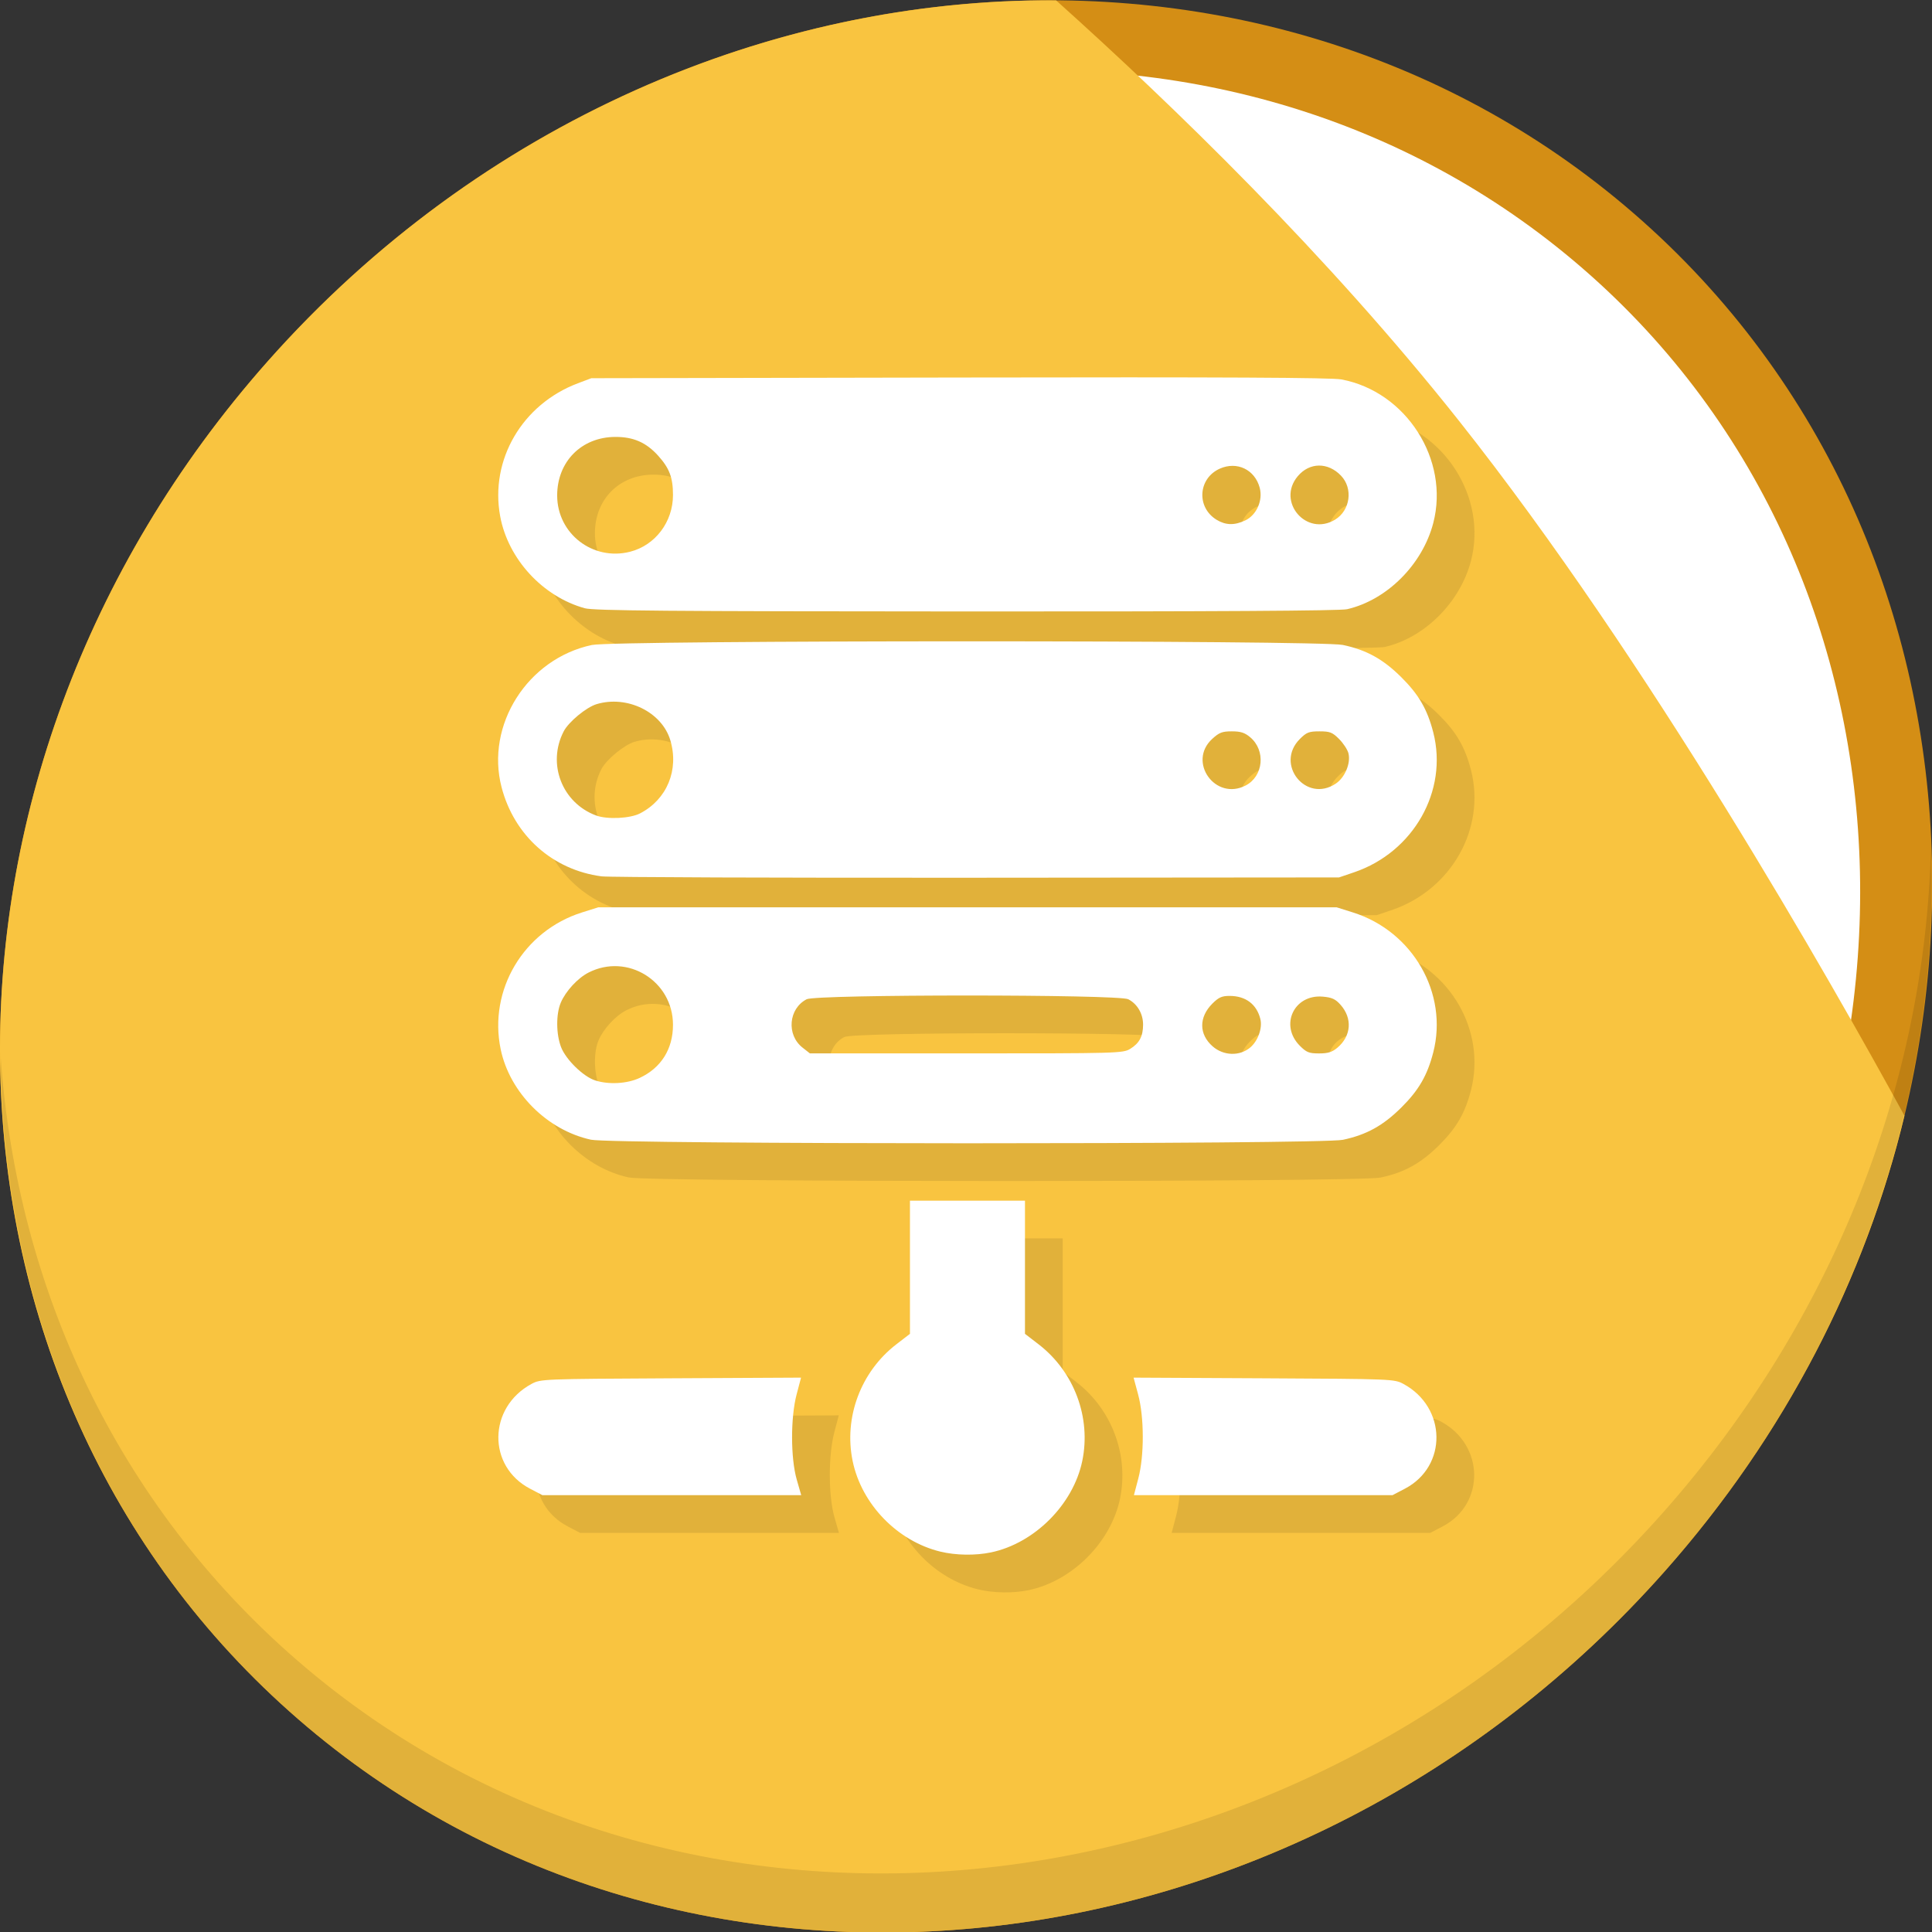 <?xml version="1.0" encoding="UTF-8" standalone="no"?>
<!-- Created with Inkscape (http://www.inkscape.org/) -->

<svg
   xmlns:dc="http://purl.org/dc/elements/1.1/"
   xmlns:cc="http://creativecommons.org/ns#"
   xmlns:rdf="http://www.w3.org/1999/02/22-rdf-syntax-ns#"
   xmlns:svg="http://www.w3.org/2000/svg"
   xmlns="http://www.w3.org/2000/svg"
   xmlns:sodipodi="http://sodipodi.sourceforge.net/DTD/sodipodi-0.dtd"
   xmlns:inkscape="http://www.inkscape.org/namespaces/inkscape"
   width="512"
   height="512"
   id="svg2"
   version="1.1"
   inkscape:version="0.92.2 5c3e80d, 2017-08-06"
   sodipodi:docname="network-server.svg">
  <rect width="100%" height="100%" fill="#333333" stroke="none"/>
  <defs
     id="defs4" />
  <sodipodi:namedview
     id="base"
     pagecolor="#ffffff"
     bordercolor="#666666"
     borderopacity="1.0"
     inkscape:pageopacity="0.0"
     inkscape:pageshadow="2"
     inkscape:zoom="0.49497475"
     inkscape:cx="90.612096"
     inkscape:cy="217.71569"
     inkscape:document-units="px"
     inkscape:current-layer="layer1"
     showgrid="false"
     inkscape:window-width="1366"
     inkscape:window-height="717"
     inkscape:window-x="0"
     inkscape:window-y="24"
     inkscape:window-maximized="1" />
  <g
     inkscape:label="Layer 1"
     inkscape:groupmode="layer"
     id="layer1"
     transform="translate(0,-540.362)">
    <g
       id="g894">
      <g
         id="g863"
         transform="matrix(3.78,0,0,3.78,2.5347734e-7,-70.157)">
        <path
           style="fill:#d48e15;fill-opacity:1;stroke-width:2.939"
           inkscape:connector-curvature="0"
           d="m 114.542,176.475 c 27.039,23.435 28,66.066 2.148,95.223 -25.852,29.157 -68.726,33.795 -95.764,10.359 -27.039,-23.435 -28,-66.066 -2.148,-95.223 25.852,-29.157 68.726,-33.795 95.764,-10.359 z"
           id="path848" />
        <path
           id="path849"
           d="m 110.955,180.329 c 25.143,21.793 26.038,61.436 1.997,88.549 -24.04,27.113 -63.909,31.426 -89.052,9.633 -25.143,-21.793 -26.038,-61.436 -1.997,-88.549 24.04,-27.113 63.909,-31.426 89.052,-9.633 z"
           inkscape:connector-curvature="0"
           style="fill:#ffffff;fill-opacity:1;stroke-width:2.733" />
        <path
           style="fill:#f9c440;fill-opacity:1;stroke:none;stroke-width:0.265px;stroke-linecap:butt;stroke-linejoin:miter;stroke-opacity:1"
           d="m 74.041,161.538 c -19.884,-0.133 -40.391,8.522 -55.264,25.297 -25.852,29.157 -24.891,71.788 2.148,95.223 27.039,23.435 69.912,18.798 95.764,-10.359 8.5,-9.587 14.101,-20.63 16.829,-31.969 -5.191,-9.495 -17.925,-31.921 -31.222,-48.702 -9.233,-11.652 -20.102,-22.178 -28.256,-29.49 z"
           id="path843"
           inkscape:connector-curvature="0" />
        <path
           style="opacity:0.1;stroke-width:2.939"
           inkscape:connector-curvature="0"
           d="m 135.37,221.039 c -0.41,16.222 -6.657,32.849 -18.777,46.518 C 90.741,296.713 47.868,301.351 20.83,277.916 8.156,266.932 1.19,251.736 0.051,235.677 c 0.16,17.557 7.124,34.463 20.872,46.379 27.039,23.435 69.914,18.795 95.764,-10.359 13.151,-14.832 19.316,-33.15 18.683,-50.658 z"
           id="path850" />
      </g>
      <path
         style="fill:#e1b13a;fill-opacity:1;stroke-width:0.61"
         d="m 259.238,961.566 c -11.412,-2.765 -20.906,-12.555 -23.275,-23.998 -2.393,-11.559 2.149,-23.697 11.584,-30.957 l 3.599,-2.769 V 886.196 868.551 h 15.242 15.242 v 17.645 17.645 l 3.599,2.769 c 9.437,7.262 13.985,19.42 11.579,30.957 -2.404,11.525 -12.675,21.797 -24.201,24.201 -4.124,0.86 -9.309,0.781 -13.369,-0.202 z M 150.477,944.887 c -11.373,-5.942 -11.162,-21.53 0.377,-27.768 2.406,-1.301 2.901,-1.321 36.936,-1.494 l 34.497,-0.176 -1.174,4.444 c -1.617,6.118 -1.601,16.886 0.034,22.582 l 1.181,4.115 H 188.032 153.736 l -3.259,-1.703 z m 161.188,-2.717 c 1.601,-6.079 1.576,-16.234 -0.054,-22.277 l -1.199,-4.444 34.536,0.176 c 34.075,0.174 34.569,0.194 36.975,1.494 11.495,6.214 11.707,21.849 0.377,27.768 l -3.259,1.703 h -34.269 -34.269 z M 166.621,852.398 c -11.614,-2.526 -21.535,-12.46 -23.934,-23.964 -3.275,-15.706 6.045,-31.387 21.554,-36.267 l 4.293,-1.351 h 97.854 97.854 l 4.293,1.351 c 15.875,4.995 25.314,21.432 21.295,37.084 -1.565,6.096 -3.846,10.033 -8.47,14.621 -4.85,4.812 -9.218,7.224 -15.488,8.553 -5.863,1.243 -193.53,1.217 -199.251,-0.027 z m 12.892,-16.375 c 5.695,-2.652 8.836,-7.656 8.836,-14.078 0,-11.604 -12.102,-19.087 -22.386,-13.841 -2.861,1.459 -6.053,4.922 -7.347,7.97 -1.285,3.026 -1.256,8.314 0.064,11.764 1.266,3.311 5.896,7.838 9.045,8.846 3.626,1.16 8.461,0.89 11.788,-0.66 z m 129.971,-7.681 c 2.463,-1.502 3.443,-3.337 3.443,-6.448 0,-2.878 -1.517,-5.478 -3.922,-6.721 -2.554,-1.321 -82.681,-1.321 -85.235,0 -4.8,2.482 -5.399,9.416 -1.106,12.8 l 1.96,1.545 41.458,0.004 c 39.982,0.004 41.528,-0.038 43.401,-1.18 z m 31.83,-0.374 c 2.062,-1.735 3.283,-5.153 2.694,-7.545 -0.966,-3.928 -3.897,-6.134 -8.148,-6.134 -2.056,0 -2.912,0.382 -4.567,2.037 -3.615,3.615 -3.589,8.121 0.065,11.329 2.878,2.526 7.164,2.661 9.955,0.312 z m 23.107,0.051 c 3.693,-3.107 4.03,-7.803 0.819,-11.397 -1.347,-1.508 -2.277,-1.932 -4.692,-2.141 -7.65,-0.661 -11.501,7.597 -6.074,13.025 1.756,1.756 2.432,2.025 5.087,2.025 2.371,0 3.469,-0.342 4.859,-1.512 z M 169.435,782.608 c -12.965,-1.702 -23.174,-10.796 -26.514,-23.619 -4.293,-16.482 6.881,-34.083 23.932,-37.697 6.114,-1.296 192.909,-1.306 199.019,-0.011 6.27,1.329 10.638,3.741 15.488,8.553 4.625,4.589 6.905,8.525 8.47,14.621 3.971,15.464 -5.222,31.715 -20.971,37.072 l -4.007,1.363 -96.025,0.08 c -52.814,0.044 -97.54,-0.119 -99.392,-0.362 z m 10.18,-16.686 c 7.141,-3.693 10.383,-11.527 8.026,-19.394 -2.24,-7.476 -11.446,-11.983 -19.53,-9.561 -2.731,0.818 -7.426,4.701 -8.727,7.216 -4.436,8.578 -0.453,18.932 8.575,22.288 2.956,1.099 9.021,0.813 11.656,-0.55 z m 160.484,-7.387 c 4.739,-2.45 5.388,-9.284 1.215,-12.795 -1.445,-1.216 -2.527,-1.563 -4.869,-1.563 -2.553,0 -3.343,0.304 -5.196,2.002 -6.631,6.077 0.834,16.501 8.849,12.356 z m 23.9,-0.508 c 2.437,-1.637 4.01,-5.412 3.35,-8.042 -0.239,-0.954 -1.352,-2.651 -2.472,-3.771 -1.787,-1.787 -2.426,-2.037 -5.207,-2.037 -2.778,0 -3.421,0.251 -5.195,2.025 -6.705,6.705 1.67,17.103 9.525,11.826 z m -199.009,-46.469 c -11.166,-3.07 -20.352,-13.052 -22.44,-24.386 -2.756,-14.962 5.833,-29.661 20.588,-35.234 l 3.566,-1.347 97.549,-0.181 c 70.035,-0.13 98.581,0.011 101.207,0.501 17.175,3.201 28.743,21.271 24.368,38.065 -2.864,10.995 -12.274,20.402 -22.844,22.836 -1.837,0.423 -35.197,0.619 -100.902,0.592 -79.43,-0.032 -98.719,-0.194 -101.093,-0.846 z m 11.962,-14.972 c 6.69,-1.689 11.397,-7.901 11.397,-15.041 0,-4.608 -0.946,-7.111 -3.942,-10.427 -3.166,-3.505 -6.542,-4.983 -11.34,-4.967 -8.96,0.031 -15.419,6.542 -15.41,15.534 0.01,10.103 9.444,17.389 19.296,14.901 z m 163.045,-8.303 c 3.024,-1.435 4.74,-5.318 3.834,-8.68 -1.292,-4.797 -6.011,-7.059 -10.545,-5.053 -5.791,2.562 -6.286,10.26 -0.871,13.562 2.397,1.461 4.751,1.515 7.582,0.172 z m 23.824,-0.212 c 4.026,-2.455 4.805,-8.265 1.562,-11.649 -3.472,-3.624 -8.345,-3.565 -11.462,0.14 -5.702,6.777 2.336,16.122 9.9,11.51 z"
         id="path885"
         inkscape:connector-curvature="0" />
      <path
         inkscape:connector-curvature="0"
         id="path883"
         d="m 249.238,951.566 c -11.412,-2.765 -20.906,-12.555 -23.275,-23.998 -2.393,-11.559 2.149,-23.697 11.584,-30.957 l 3.599,-2.769 V 876.196 858.551 h 15.242 15.242 v 17.645 17.645 l 3.599,2.769 c 9.437,7.262 13.985,19.42 11.579,30.957 -2.404,11.525 -12.675,21.797 -24.201,24.201 -4.124,0.86 -9.309,0.781 -13.369,-0.202 z M 140.477,934.887 c -11.373,-5.942 -11.162,-21.53 0.377,-27.768 2.406,-1.301 2.901,-1.321 36.936,-1.494 l 34.497,-0.176 -1.174,4.444 c -1.617,6.118 -1.601,16.886 0.034,22.582 l 1.181,4.115 H 178.032 143.736 l -3.259,-1.703 z m 161.188,-2.717 c 1.601,-6.079 1.576,-16.234 -0.054,-22.277 l -1.199,-4.444 34.536,0.176 c 34.075,0.174 34.569,0.194 36.975,1.494 11.495,6.214 11.707,21.849 0.377,27.768 l -3.259,1.703 h -34.269 -34.269 z M 156.621,842.398 c -11.614,-2.526 -21.535,-12.46 -23.934,-23.964 -3.275,-15.706 6.045,-31.387 21.554,-36.267 l 4.293,-1.351 h 97.854 97.854 l 4.293,1.351 c 15.875,4.995 25.314,21.432 21.295,37.084 -1.565,6.096 -3.846,10.033 -8.47,14.621 -4.85,4.812 -9.218,7.224 -15.488,8.553 -5.863,1.243 -193.53,1.217 -199.251,-0.027 z m 12.892,-16.375 c 5.695,-2.652 8.836,-7.656 8.836,-14.078 0,-11.604 -12.102,-19.087 -22.386,-13.841 -2.861,1.459 -6.053,4.922 -7.347,7.97 -1.285,3.026 -1.256,8.314 0.064,11.764 1.266,3.311 5.896,7.838 9.045,8.846 3.626,1.16 8.461,0.89 11.788,-0.66 z m 129.971,-7.681 c 2.463,-1.502 3.443,-3.337 3.443,-6.448 0,-2.878 -1.517,-5.478 -3.922,-6.721 -2.554,-1.321 -82.681,-1.321 -85.235,0 -4.8,2.482 -5.399,9.416 -1.106,12.8 l 1.96,1.545 41.458,0.004 c 39.982,0.004 41.528,-0.038 43.401,-1.18 z m 31.83,-0.374 c 2.062,-1.735 3.283,-5.153 2.694,-7.545 -0.966,-3.928 -3.897,-6.134 -8.148,-6.134 -2.056,0 -2.912,0.382 -4.567,2.037 -3.615,3.615 -3.589,8.121 0.065,11.329 2.878,2.526 7.164,2.661 9.955,0.312 z m 23.107,0.051 c 3.693,-3.107 4.03,-7.803 0.819,-11.397 -1.347,-1.508 -2.277,-1.932 -4.692,-2.141 -7.65,-0.661 -11.501,7.597 -6.074,13.025 1.756,1.756 2.432,2.025 5.087,2.025 2.371,0 3.469,-0.342 4.859,-1.512 z M 159.435,772.608 c -12.965,-1.702 -23.174,-10.796 -26.514,-23.619 -4.293,-16.482 6.881,-34.083 23.932,-37.697 6.114,-1.296 192.909,-1.306 199.019,-0.011 6.27,1.329 10.638,3.741 15.488,8.553 4.625,4.589 6.905,8.525 8.47,14.621 3.971,15.464 -5.222,31.715 -20.971,37.072 l -4.007,1.363 -96.025,0.08 c -52.814,0.044 -97.54,-0.119 -99.392,-0.362 z m 10.18,-16.686 c 7.141,-3.693 10.383,-11.527 8.026,-19.394 -2.24,-7.476 -11.446,-11.983 -19.53,-9.561 -2.731,0.818 -7.426,4.701 -8.727,7.216 -4.436,8.578 -0.453,18.932 8.575,22.288 2.956,1.099 9.021,0.813 11.656,-0.55 z m 160.484,-7.387 c 4.739,-2.45 5.388,-9.284 1.215,-12.795 -1.445,-1.216 -2.527,-1.563 -4.869,-1.563 -2.553,0 -3.343,0.304 -5.196,2.002 -6.631,6.077 0.834,16.501 8.849,12.356 z m 23.9,-0.508 c 2.437,-1.637 4.01,-5.412 3.35,-8.042 -0.239,-0.954 -1.352,-2.651 -2.472,-3.771 -1.787,-1.787 -2.426,-2.037 -5.207,-2.037 -2.778,0 -3.421,0.251 -5.195,2.025 -6.705,6.705 1.67,17.103 9.525,11.826 z m -199.009,-46.469 c -11.166,-3.07 -20.352,-13.052 -22.44,-24.386 -2.756,-14.962 5.833,-29.661 20.588,-35.234 l 3.566,-1.347 97.549,-0.181 c 70.035,-0.13 98.581,0.011 101.207,0.501 17.175,3.201 28.743,21.271 24.368,38.065 -2.864,10.995 -12.274,20.402 -22.844,22.836 -1.837,0.423 -35.197,0.619 -100.902,0.592 -79.43,-0.032 -98.719,-0.194 -101.093,-0.846 z m 11.962,-14.972 c 6.69,-1.689 11.397,-7.901 11.397,-15.041 0,-4.608 -0.946,-7.111 -3.942,-10.427 -3.166,-3.505 -6.542,-4.983 -11.34,-4.967 -8.96,0.031 -15.419,6.542 -15.41,15.534 0.01,10.103 9.444,17.389 19.296,14.901 z m 163.045,-8.303 c 3.024,-1.435 4.74,-5.318 3.834,-8.68 -1.292,-4.797 -6.011,-7.059 -10.545,-5.053 -5.791,2.562 -6.286,10.26 -0.871,13.562 2.397,1.461 4.751,1.515 7.582,0.172 z m 23.824,-0.212 c 4.026,-2.455 4.805,-8.265 1.562,-11.649 -3.472,-3.624 -8.345,-3.565 -11.462,0.14 -5.702,6.777 2.336,16.122 9.9,11.51 z"
         style="fill:#ffffff;stroke-width:0.61" />
    </g>
  </g>
</svg>
